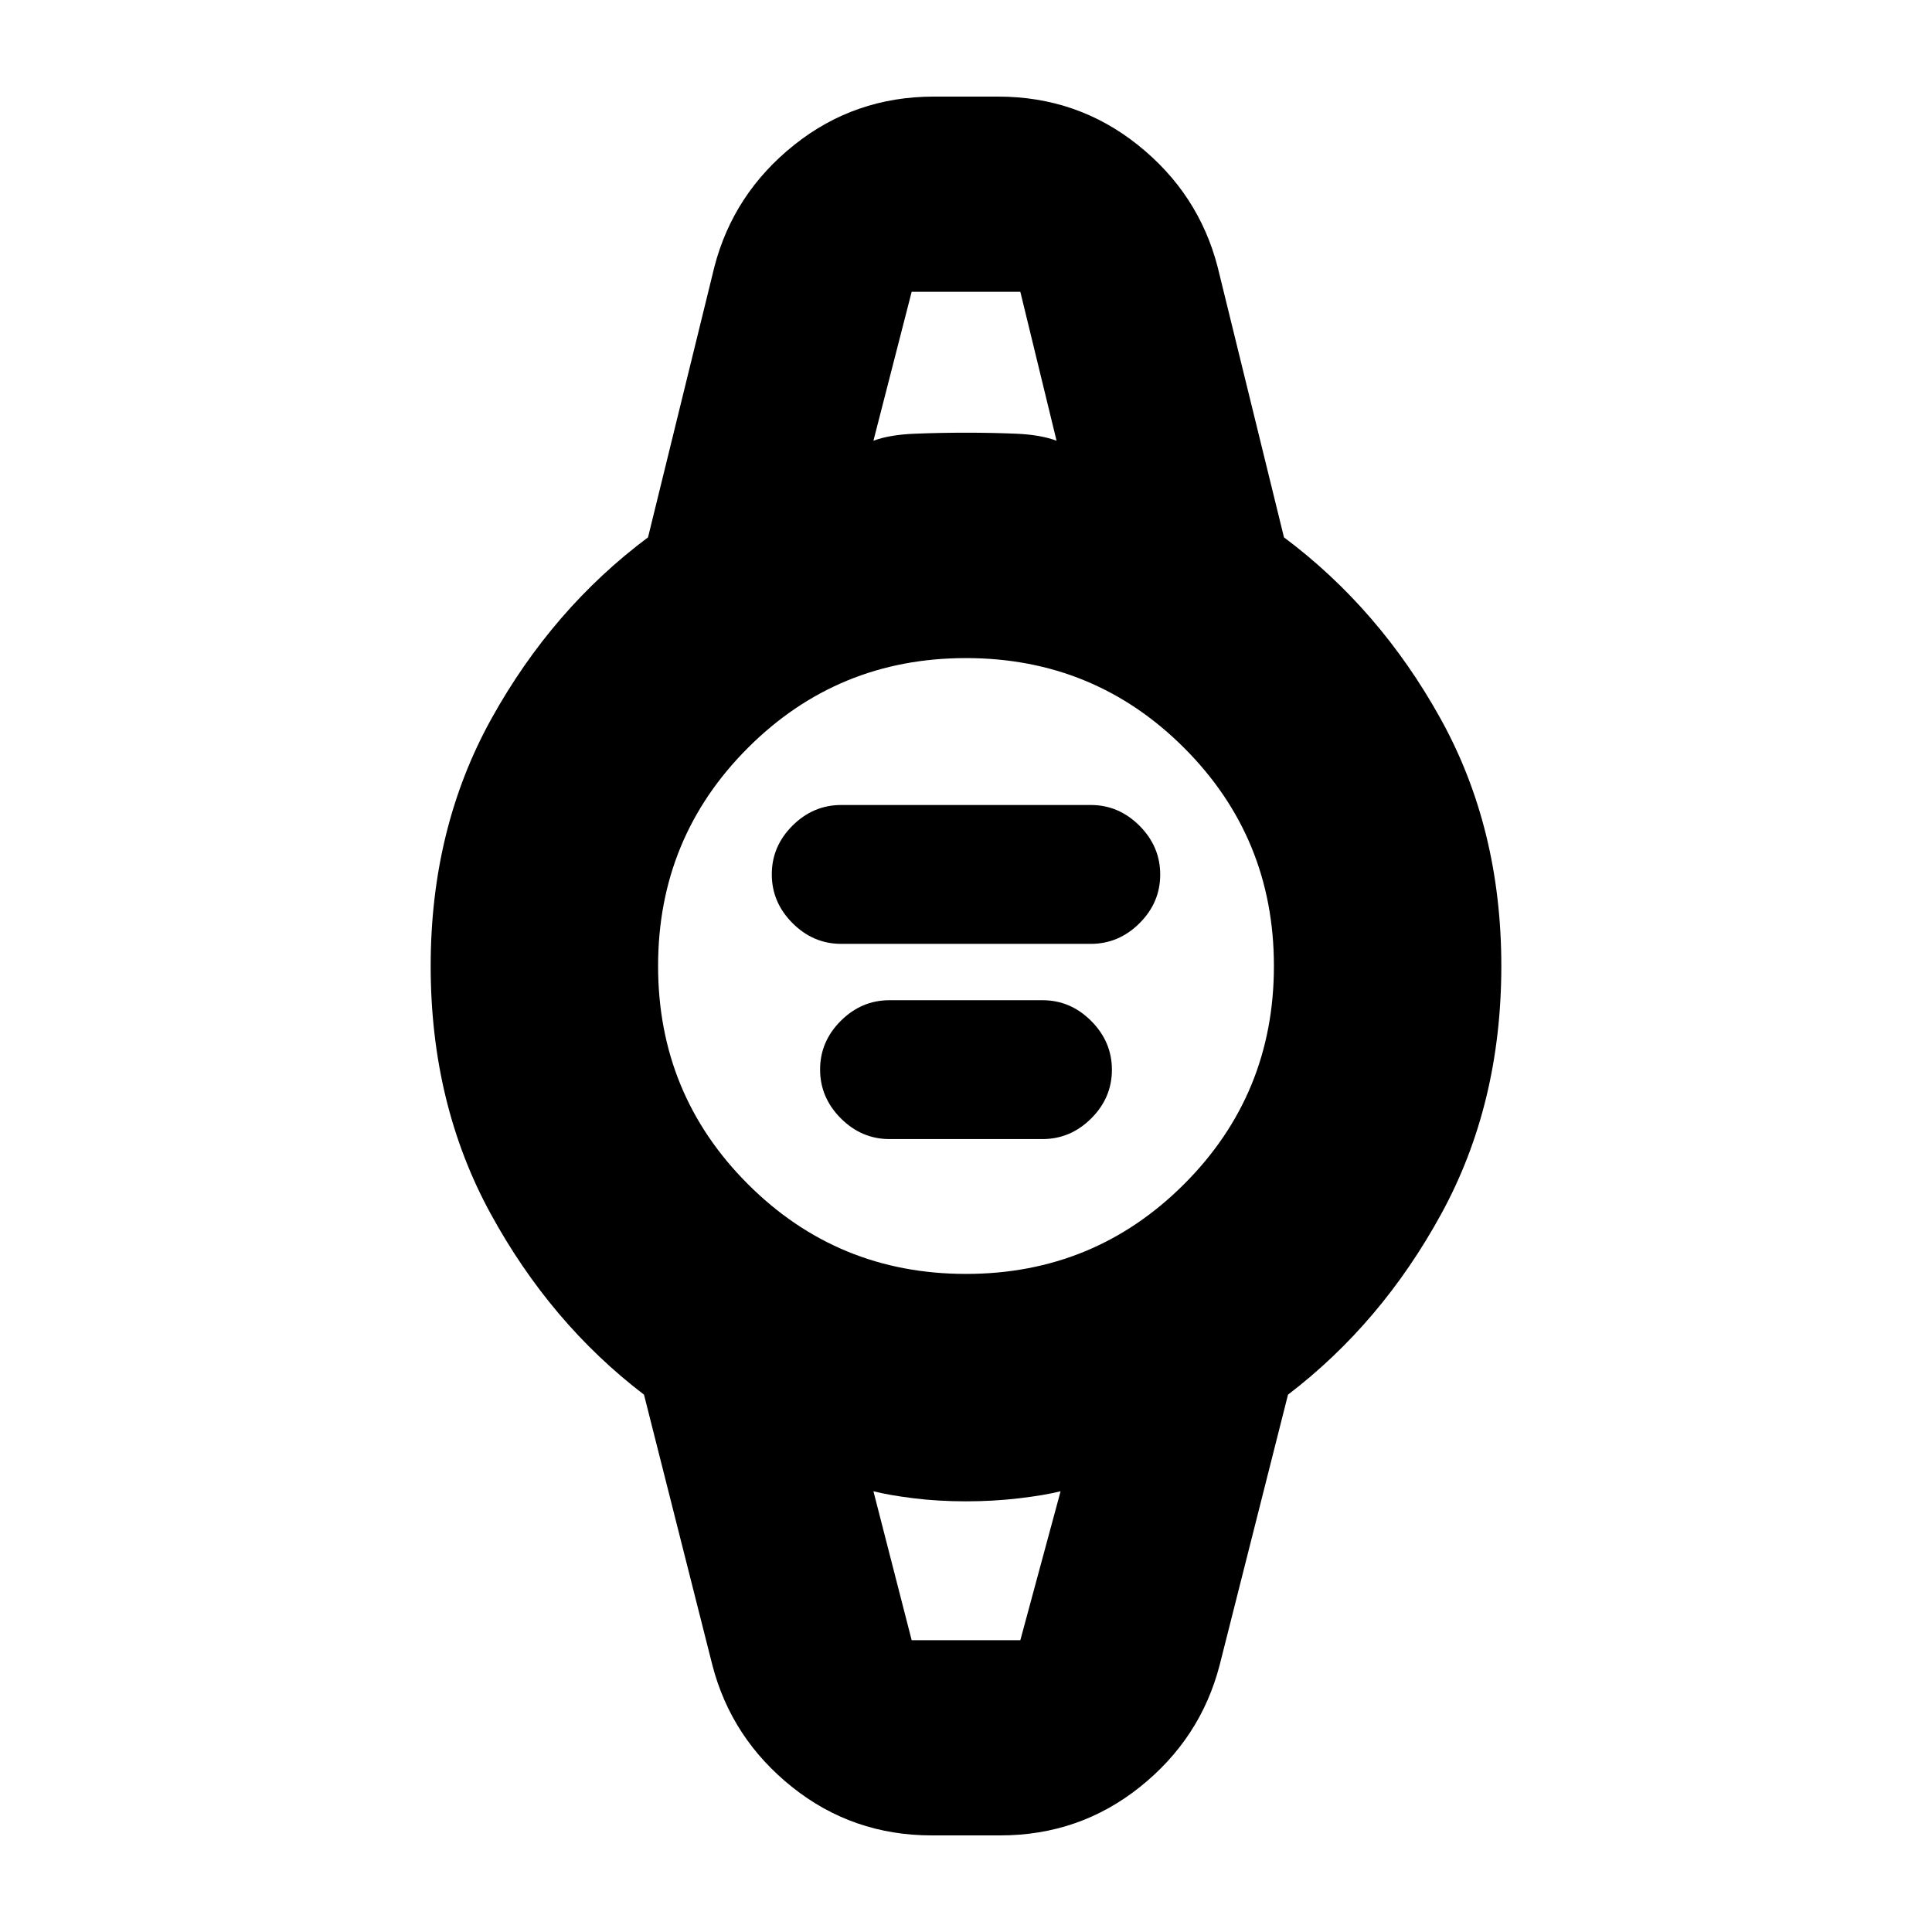 <svg xmlns="http://www.w3.org/2000/svg" height="20" viewBox="0 -960 960 960" width="20"><path d="M418-491q-13.92 0-24.21-10.31-10.29-10.31-10.29-24.25t10.29-24.19Q404.08-560 418-560h124q13.92 0 24.21 10.31 10.29 10.31 10.29 24.25t-10.29 24.19Q555.92-491 542-491H418Zm24 97q-13.92 0-24.21-10.31-10.29-10.31-10.29-24.25t10.29-24.19Q428.08-463 442-463h76q13.92 0 24.21 10.31 10.29 10.31 10.29 24.25t-10.29 24.19Q531.92-394 518-394h-76Zm21 346q-39.31 0-69.42-24.05Q363.48-96.1 354-132.5L320-267q-46.5-35.5-76.25-90T214-480q0-68.5 30.25-123T322-693l33-134.5q9.48-36.4 39.58-60.45Q424.69-912 464-912h32q39.31 0 69.42 24.05 30.1 24.05 39.58 60.45L638-693q47.5 35.5 77.75 90T746-480q0 68.5-29.75 123T640-267l-34 134.5q-9.48 36.4-39.58 60.45Q536.31-48 497-48h-34Zm17-279q63.76 0 108.38-44.62T633-480q0-63.76-44.62-108.38T480-633q-63.76 0-108.38 44.62T327-480q0 63.76 44.62 108.38T480-327Zm-46-414q8-3 20.67-3.5 12.67-.5 25.33-.5 12.66 0 24.83.5Q517-744 525-741l-18-74h-54l-19 74Zm19 596h54l20-74q-8 2-20.68 3.5t-26.35 1.5q-13.68 0-25.86-1.5T434-219l19 74Zm-19-670h91-91Zm19 670h-19 93-74Z"/></svg>